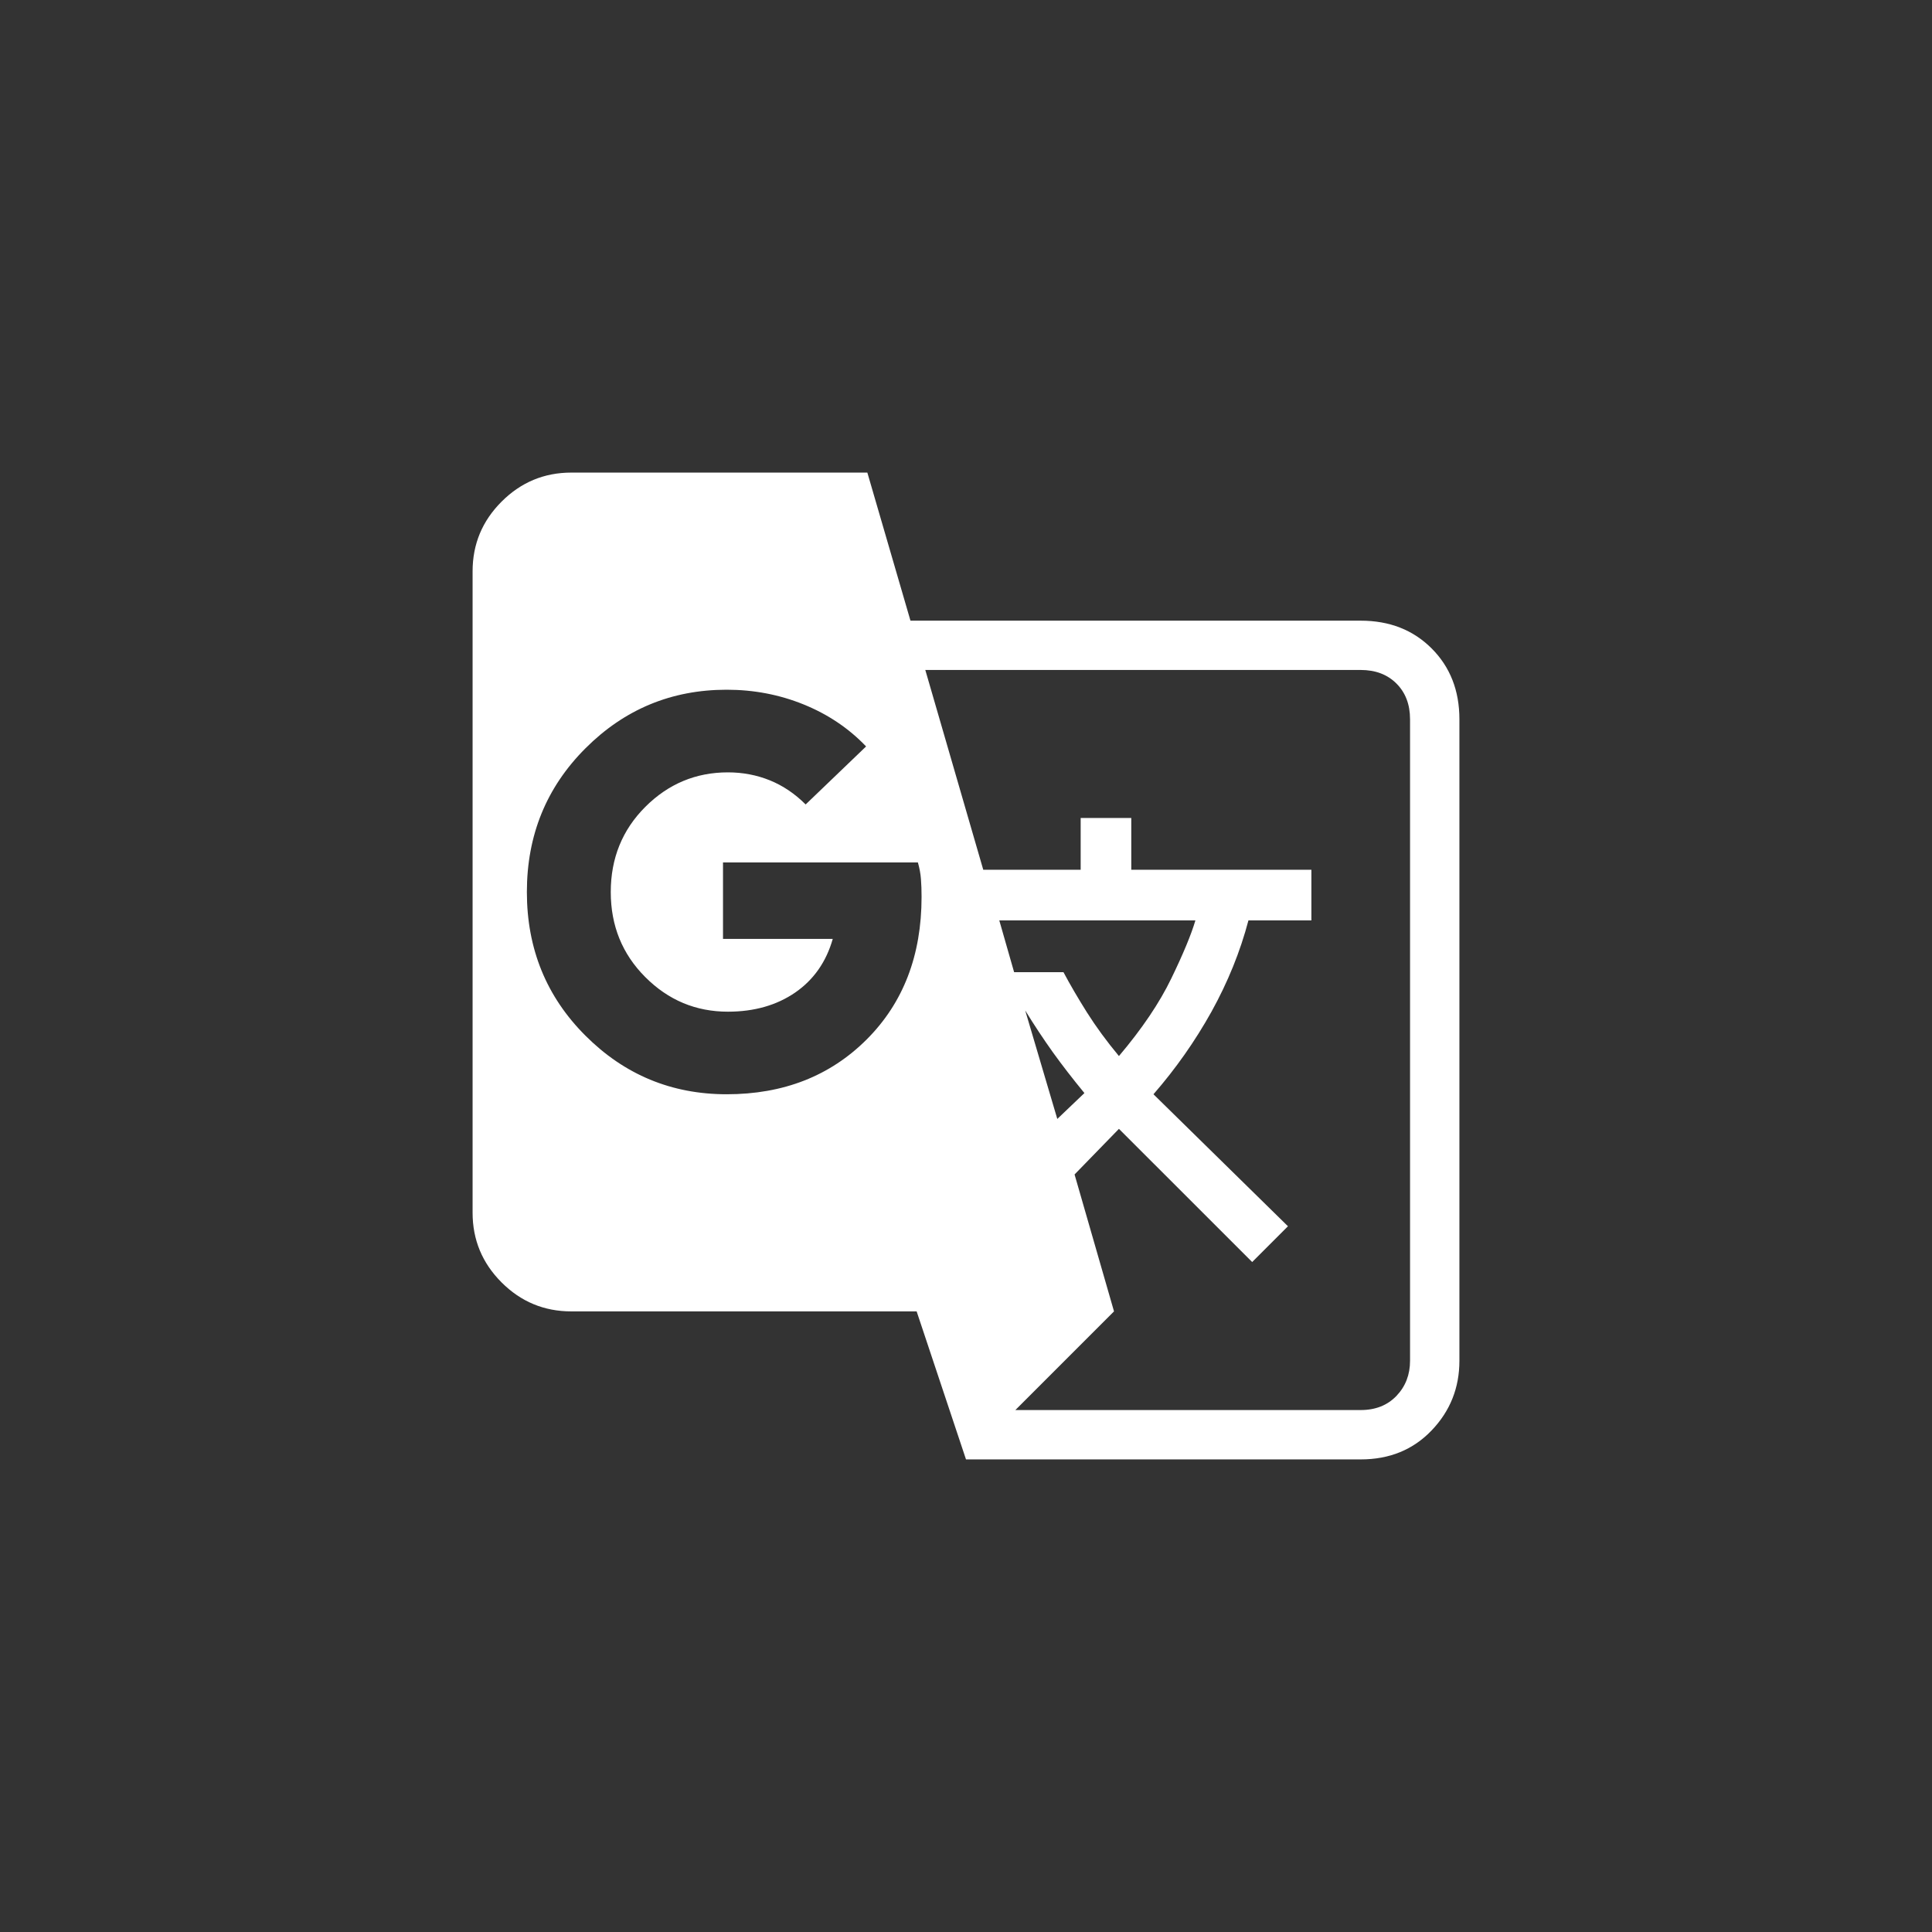 <svg width="31" height="31" viewBox="0 0 31 31" fill="none" xmlns="http://www.w3.org/2000/svg">
<rect x="0" y="0" width="31" height="31" fill="#333333" stroke="none"/>
<rect width="31" height="31" rx="7"/>
<mask id="mask0_656_3034" style="mask-type:alpha" maskUnits="userSpaceOnUse" x="6" y="6" width="19" height="19">
<rect x="6" y="6" width="19" height="19" fill="#D9D9D9"/>
</mask>
<g mask="url(#mask0_656_3034)">
<path d="M15.5 23.417L14.708 21.042H9.167C8.731 21.042 8.358 20.887 8.048 20.577C7.738 20.267 7.583 19.894 7.583 19.459V9.167C7.583 8.731 7.738 8.359 8.048 8.049C8.358 7.739 8.731 7.583 9.167 7.583H13.917L14.609 9.959H21.833C22.295 9.959 22.674 10.107 22.971 10.404C23.268 10.701 23.417 11.08 23.417 11.542V21.834C23.417 22.269 23.268 22.642 22.971 22.952C22.674 23.262 22.295 23.417 21.833 23.417H15.5ZM11.66 17.558C12.571 17.558 13.319 17.265 13.907 16.678C14.494 16.091 14.787 15.329 14.787 14.392C14.787 14.286 14.784 14.191 14.777 14.105C14.771 14.019 14.754 13.93 14.728 13.838H11.601V15.065H13.362C13.257 15.434 13.056 15.721 12.759 15.926C12.462 16.13 12.102 16.233 11.68 16.233C11.165 16.233 10.723 16.048 10.354 15.678C9.985 15.309 9.8 14.854 9.8 14.313C9.8 13.772 9.985 13.316 10.354 12.947C10.723 12.578 11.165 12.393 11.68 12.393C11.918 12.393 12.142 12.436 12.353 12.521C12.564 12.607 12.755 12.736 12.927 12.908L13.897 11.977C13.62 11.687 13.287 11.463 12.897 11.304C12.508 11.146 12.096 11.067 11.66 11.067C10.776 11.067 10.021 11.38 9.394 12.007C8.767 12.634 8.454 13.402 8.454 14.313C8.454 15.223 8.767 15.992 9.394 16.618C10.021 17.245 10.776 17.558 11.66 17.558ZM16.965 17.954L17.4 17.539C17.215 17.314 17.047 17.097 16.895 16.886C16.744 16.674 16.595 16.45 16.45 16.213L16.965 17.954ZM17.954 16.945C18.323 16.509 18.604 16.094 18.795 15.698C18.987 15.302 19.115 14.992 19.181 14.768H16.034L16.272 15.599H17.064C17.169 15.797 17.294 16.011 17.439 16.242C17.585 16.473 17.756 16.707 17.954 16.945ZM16.292 22.625H21.833C22.071 22.625 22.262 22.549 22.407 22.398C22.552 22.246 22.625 22.058 22.625 21.834V11.542C22.625 11.304 22.552 11.113 22.407 10.968C22.262 10.823 22.071 10.75 21.833 10.75H14.847L15.777 13.956H17.34V13.125H18.152V13.956H21.042V14.768H20.032C19.9 15.269 19.702 15.758 19.439 16.233C19.175 16.707 18.864 17.149 18.508 17.558L20.666 19.676L20.092 20.25L17.954 18.113L17.242 18.845L17.875 21.042L16.292 22.625Z" fill="white"/>
</g>
</svg>
